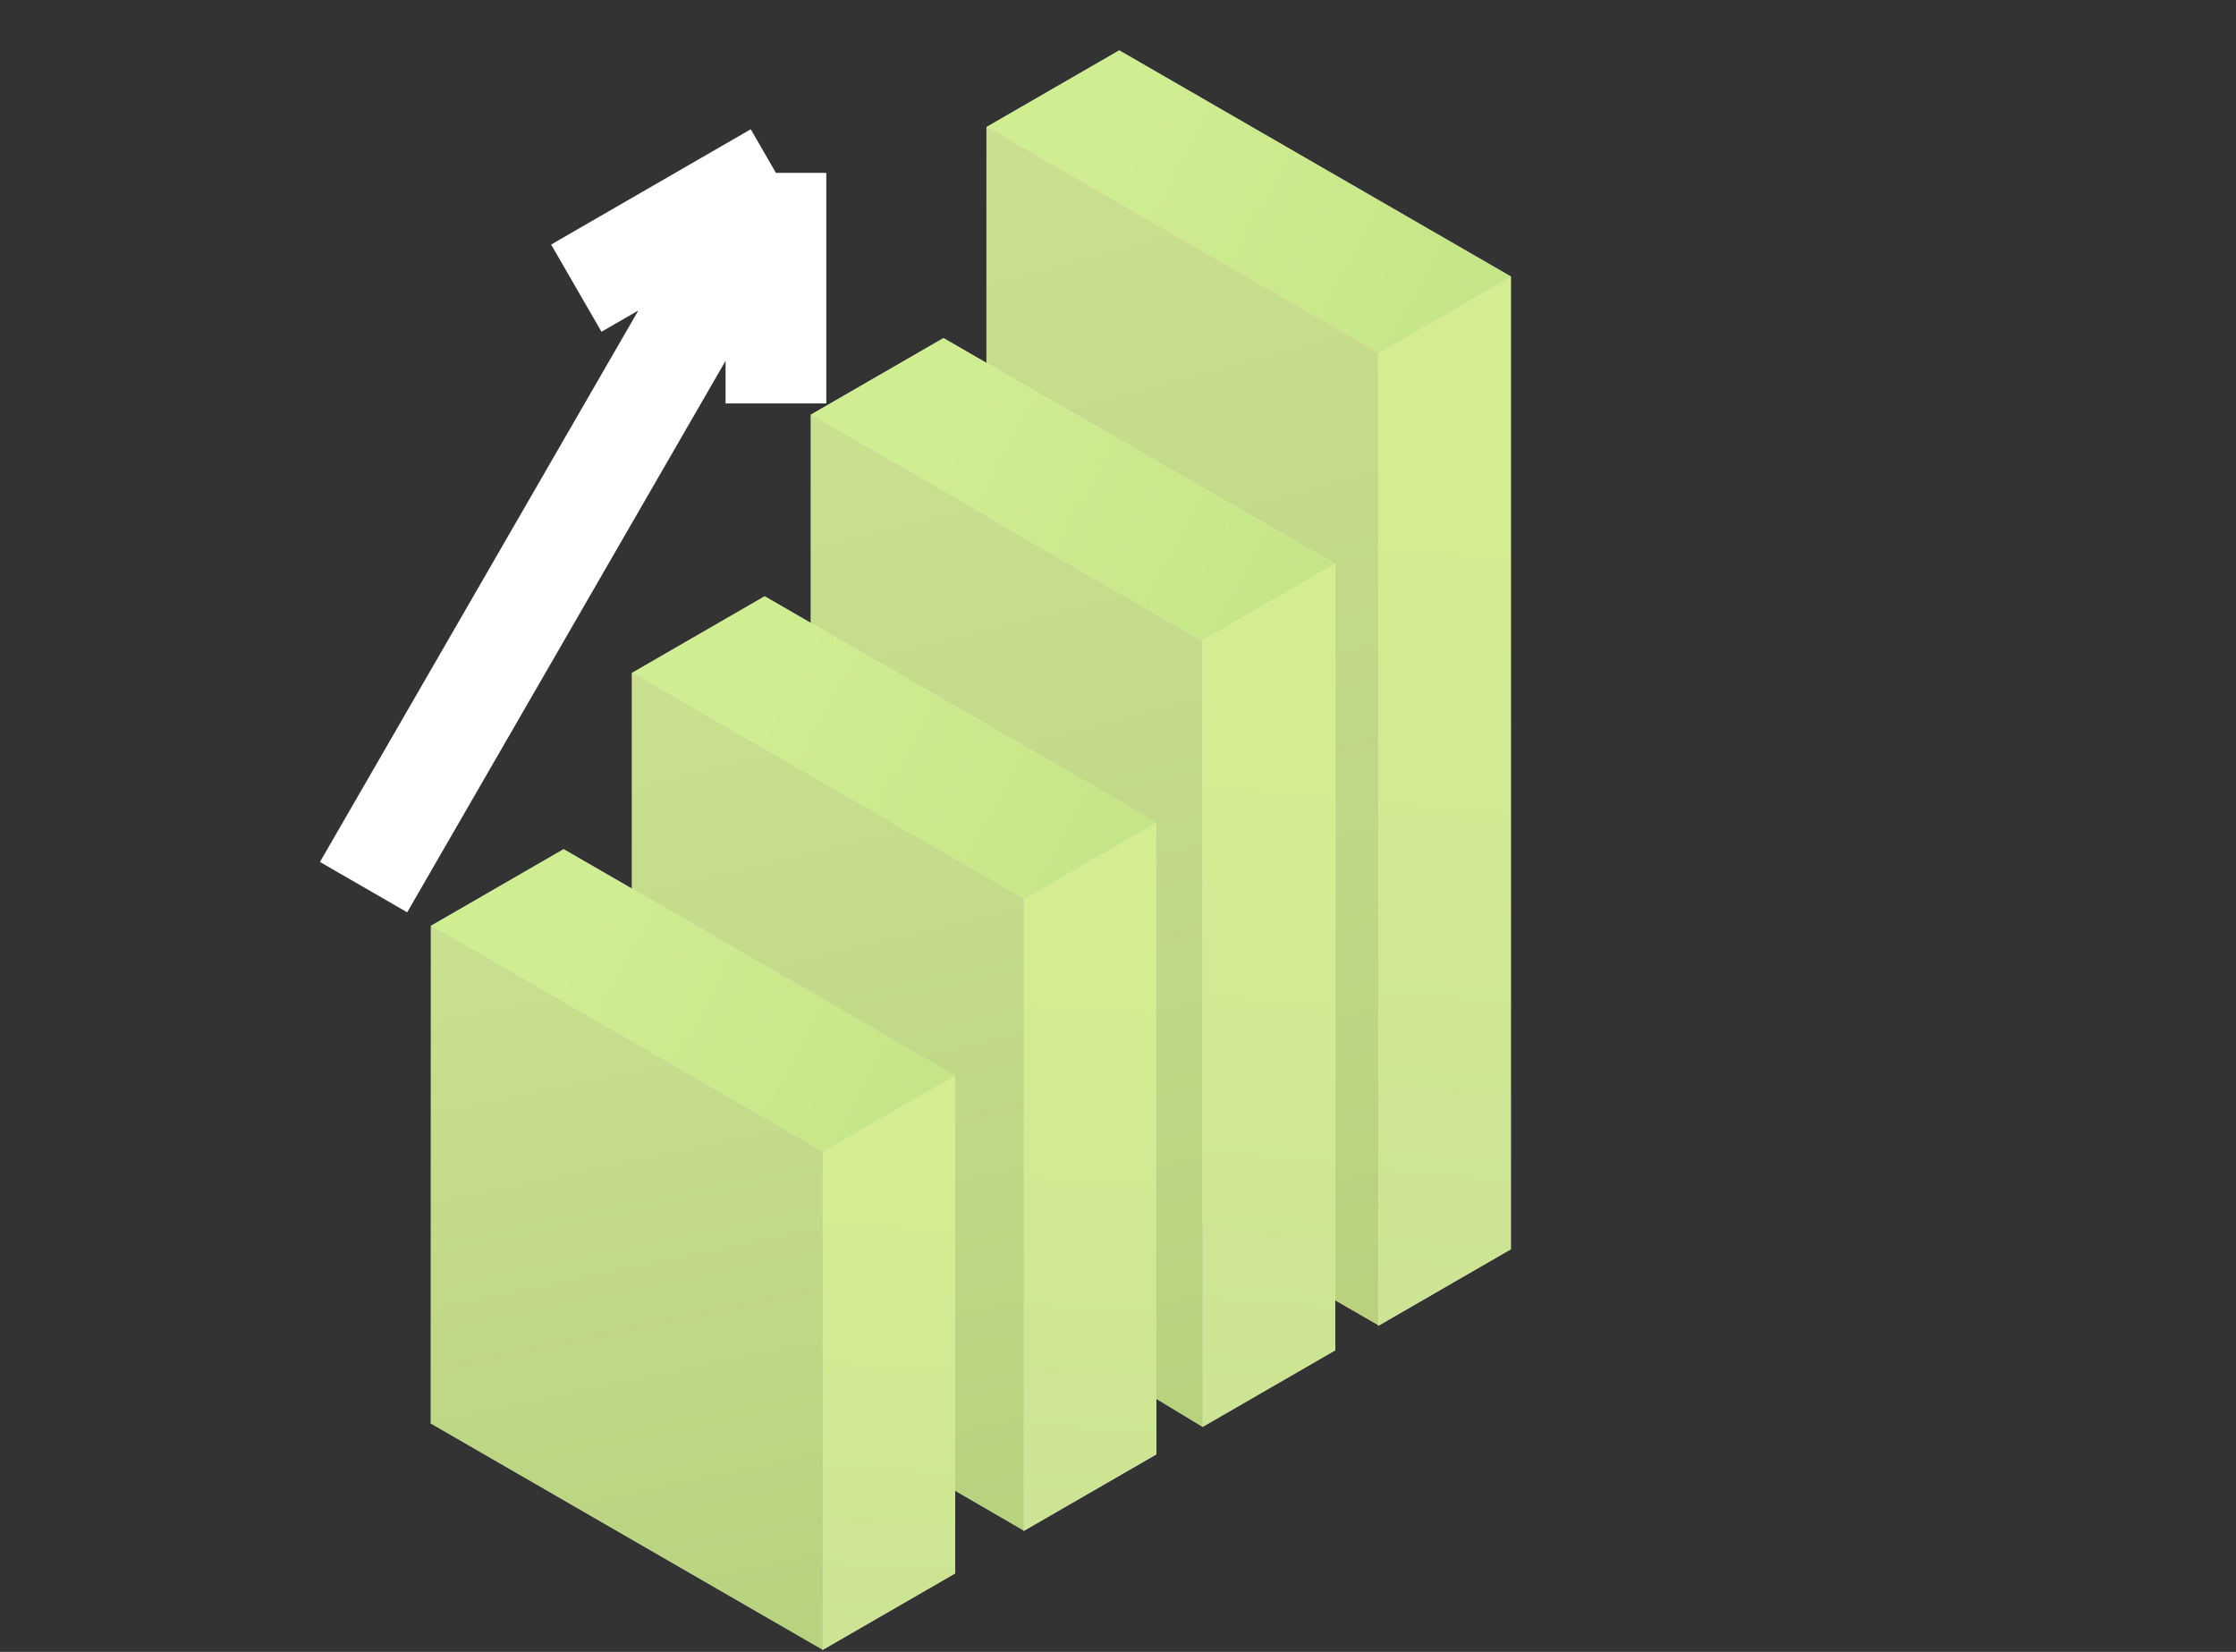 <svg width="111" height="82" viewBox="0 0 111 82" fill="none" xmlns="http://www.w3.org/2000/svg">
<rect x="0" y="0" width="111" height="82" fill="#333333" stroke="none"/>
<rect width="22.447" height="7.611" transform="matrix(0.866 0.5 -0.866 0.5 55.562 2.501)" fill="white"/>
<rect width="22.447" height="7.611" transform="matrix(0.866 0.5 -0.866 0.5 55.562 2.501)" fill="url(#paint0_linear_621_7816)" fill-opacity="0.75"/>
<path d="M75.003 62.014L75.003 13.724L68.412 17.53L68.412 65.82L75.003 62.014Z" fill="white"/>
<path d="M75.003 62.014L75.003 13.724L68.412 17.53L68.412 65.82L75.003 62.014Z" fill="url(#paint1_linear_621_7816)" fill-opacity="0.75"/>
<path d="M58.691 37.26L58.694 60.156L68.414 65.767L68.411 17.533L48.972 6.31L48.972 33.284L58.691 37.26Z" fill="url(#paint2_linear_621_7816)" fill-opacity="0.4"/>
<path d="M58.691 37.26L58.694 60.156L68.414 65.767L68.411 17.533L48.972 6.31L48.972 33.284L58.691 37.26Z" fill="white"/>
<path d="M58.691 37.26L58.694 60.156L68.414 65.767L68.411 17.533L48.972 6.31L48.972 33.284L58.691 37.26Z" fill="url(#paint3_linear_621_7816)" fill-opacity="0.6"/>
<path d="M58.691 37.26L58.694 60.156L68.414 65.767L68.411 17.533L48.972 6.31L48.972 33.284L58.691 37.26Z" fill="#FF835E"/>
<path d="M58.691 37.26L58.694 60.156L68.414 65.767L68.411 17.533L48.972 6.31L48.972 33.284L58.691 37.26Z" fill="url(#paint4_linear_621_7816)" fill-opacity="0.75"/>
<path d="M58.691 37.26L58.694 60.156L68.414 65.767L68.411 17.533L48.972 6.31L48.972 33.284L58.691 37.26Z" fill="#FAFFF2"/>
<path d="M58.691 37.26L58.694 60.156L68.414 65.767L68.411 17.533L48.972 6.31L48.972 33.284L58.691 37.26Z" fill="url(#paint5_linear_621_7816)" fill-opacity="0.75"/>
<rect width="22.447" height="7.611" transform="matrix(0.866 0.5 -0.866 0.5 46.836 16.783)" fill="white"/>
<rect width="22.447" height="7.611" transform="matrix(0.866 0.5 -0.866 0.5 46.836 16.783)" fill="url(#paint6_linear_621_7816)" fill-opacity="0.75"/>
<path d="M66.281 67.032L66.281 28.005L59.69 31.811L59.69 70.838L66.281 67.032Z" fill="white"/>
<path d="M66.281 67.032L66.281 28.005L59.69 31.811L59.69 70.838L66.281 67.032Z" fill="url(#paint7_linear_621_7816)" fill-opacity="0.75"/>
<path d="M57.411 69.444L59.697 70.827L59.692 31.814L40.252 20.591L40.252 31.026L57.405 40.828L57.411 69.444Z" fill="#FAFFF2"/>
<path d="M57.411 69.444L59.697 70.827L59.692 31.814L40.252 20.591L40.252 31.026L57.405 40.828L57.411 69.444Z" fill="url(#paint8_linear_621_7816)" fill-opacity="0.75"/>
<rect width="22.447" height="7.611" transform="matrix(0.866 0.5 -0.866 0.5 37.96 29.601)" fill="white"/>
<rect width="22.447" height="7.611" transform="matrix(0.866 0.5 -0.866 0.5 37.96 29.601)" fill="url(#paint9_linear_621_7816)" fill-opacity="0.75"/>
<path d="M57.402 72.196L57.401 40.824L50.81 44.629L50.81 76.001L57.402 72.196Z" fill="url(#paint10_linear_621_7816)" fill-opacity="0.5"/>
<path d="M57.402 72.196L57.401 40.824L50.81 44.629L50.81 76.001L57.402 72.196Z" fill="white"/>
<path d="M57.402 72.196L57.401 40.824L50.81 44.629L50.81 76.001L57.402 72.196Z" fill="url(#paint11_linear_621_7816)" fill-opacity="0.75"/>
<path d="M47.41 53.37L47.408 73.996L50.81 75.969L50.812 44.633L31.372 33.409L31.372 44.128L47.41 53.37Z" fill="#FAFFF2"/>
<path d="M47.41 53.37L47.408 73.996L50.81 75.969L50.812 44.633L31.372 33.409L31.372 44.128L47.41 53.37Z" fill="url(#paint12_linear_621_7816)" fill-opacity="0.75"/>
<rect width="22.447" height="7.611" transform="matrix(0.866 0.5 -0.866 0.5 27.98 42.155)" fill="white"/>
<rect width="22.447" height="7.611" transform="matrix(0.866 0.5 -0.866 0.5 27.98 42.155)" fill="url(#paint13_linear_621_7816)" fill-opacity="0.75"/>
<path d="M47.418 78.104L47.418 53.378L40.827 57.183L40.827 81.909L47.418 78.104Z" fill="white"/>
<path d="M47.418 78.104L47.418 53.378L40.827 57.183L40.827 81.909L47.418 78.104Z" fill="url(#paint14_linear_621_7816)" fill-opacity="0.75"/>
<path d="M21.387 70.662L40.827 81.885L40.831 57.187L21.392 45.963L21.387 70.662Z" fill="#FAFFF2"/>
<path d="M21.387 70.662L40.827 81.885L40.831 57.187L21.392 45.963L21.387 70.662Z" fill="url(#paint15_linear_621_7816)" fill-opacity="0.75"/>
<path d="M18.049 44.038L38.519 8.582M38.519 8.582L28.609 14.304M38.519 8.582L38.519 20.026" stroke="white" stroke-width="5"/>
<defs>
<linearGradient id="paint0_linear_621_7816" x1="3.85" y1="2.481" x2="62.583" y2="-28.339" gradientUnits="userSpaceOnUse">
<stop offset="0" stop-color="#BFE76C"/>
<stop offset="1" stop-color="#89C138"/>
</linearGradient>
<linearGradient id="paint1_linear_621_7816" x1="82.213" y1="25.069" x2="74.001" y2="120.587" gradientUnits="userSpaceOnUse">
<stop stop-color="#C7E76C"/>
<stop offset="1" stop-color="#A9CA73"/>
</linearGradient>
<linearGradient id="paint2_linear_621_7816" x1="200.881" y1="39.328" x2="100.666" y2="126.192" gradientUnits="userSpaceOnUse">
<stop stop-color="#CCD1D3" stop-opacity="0.36"/>
<stop offset="1" stop-color="#C3C6CA"/>
</linearGradient>
<linearGradient id="paint3_linear_621_7816" x1="67.657" y1="6.31" x2="58.691" y2="48.327" gradientUnits="userSpaceOnUse">
<stop stop-color="#CCD1D3" stop-opacity="0.36"/>
<stop offset="1" stop-color="#C3C6CA"/>
</linearGradient>
<linearGradient id="paint4_linear_621_7816" x1="76.905" y1="63.641" x2="90.109" y2="27.37" gradientUnits="userSpaceOnUse">
<stop stop-color="#EE5222"/>
<stop offset="1" stop-color="#FF9559"/>
</linearGradient>
<linearGradient id="paint5_linear_621_7816" x1="35.526" y1="-24.447" x2="63.012" y2="76.403" gradientUnits="userSpaceOnUse">
<stop stop-color="#C6E07B"/>
<stop offset="1" stop-color="#9DC053"/>
</linearGradient>
<linearGradient id="paint6_linear_621_7816" x1="3.85" y1="2.481" x2="62.583" y2="-28.339" gradientUnits="userSpaceOnUse">
<stop offset="0" stop-color="#BFE76C"/>
<stop offset="1" stop-color="#89C138"/>
</linearGradient>
<linearGradient id="paint7_linear_621_7816" x1="71.945" y1="37.268" x2="65.886" y2="115.991" gradientUnits="userSpaceOnUse">
<stop stop-color="#C7E76C"/>
<stop offset="1" stop-color="#A9CA73"/>
</linearGradient>
<linearGradient id="paint8_linear_621_7816" x1="27.349" y1="-5.454" x2="49.544" y2="81.239" gradientUnits="userSpaceOnUse">
<stop stop-color="#C6E07B"/>
<stop offset="1" stop-color="#9DC053"/>
</linearGradient>
<linearGradient id="paint9_linear_621_7816" x1="3.85" y1="2.481" x2="62.583" y2="-28.339" gradientUnits="userSpaceOnUse">
<stop offset="0" stop-color="#BFE76C"/>
<stop offset="1" stop-color="#89C138"/>
</linearGradient>
<linearGradient id="paint10_linear_621_7816" x1="71.062" y1="36.835" x2="90.021" y2="115.778" gradientUnits="userSpaceOnUse">
<stop stop-color="#BDC6CB" stop-opacity="0.36"/>
<stop offset="1" stop-color="#B7BEC8"/>
</linearGradient>
<linearGradient id="paint11_linear_621_7816" x1="61.788" y1="48.365" x2="57.521" y2="113.153" gradientUnits="userSpaceOnUse">
<stop stop-color="#C7E76C"/>
<stop offset="1" stop-color="#A9CA73"/>
</linearGradient>
<linearGradient id="paint12_linear_621_7816" x1="18.927" y1="11.286" x2="36.546" y2="86.003" gradientUnits="userSpaceOnUse">
<stop stop-color="#C6E07B"/>
<stop offset="1" stop-color="#9DC053"/>
</linearGradient>
<linearGradient id="paint13_linear_621_7816" x1="3.85" y1="2.481" x2="62.583" y2="-28.339" gradientUnits="userSpaceOnUse">
<stop offset="0" stop-color="#BFE76C"/>
<stop offset="1" stop-color="#89C138"/>
</linearGradient>
<linearGradient id="paint14_linear_621_7816" x1="50.696" y1="59.426" x2="47.999" y2="112.036" gradientUnits="userSpaceOnUse">
<stop stop-color="#C7E76C"/>
<stop offset="1" stop-color="#A9CA73"/>
</linearGradient>
<linearGradient id="paint15_linear_621_7816" x1="9.34" y1="27.23" x2="22.783" y2="91.329" gradientUnits="userSpaceOnUse">
<stop stop-color="#C6E07B"/>
<stop offset="1" stop-color="#9DC053"/>
</linearGradient>
</defs>
</svg>
